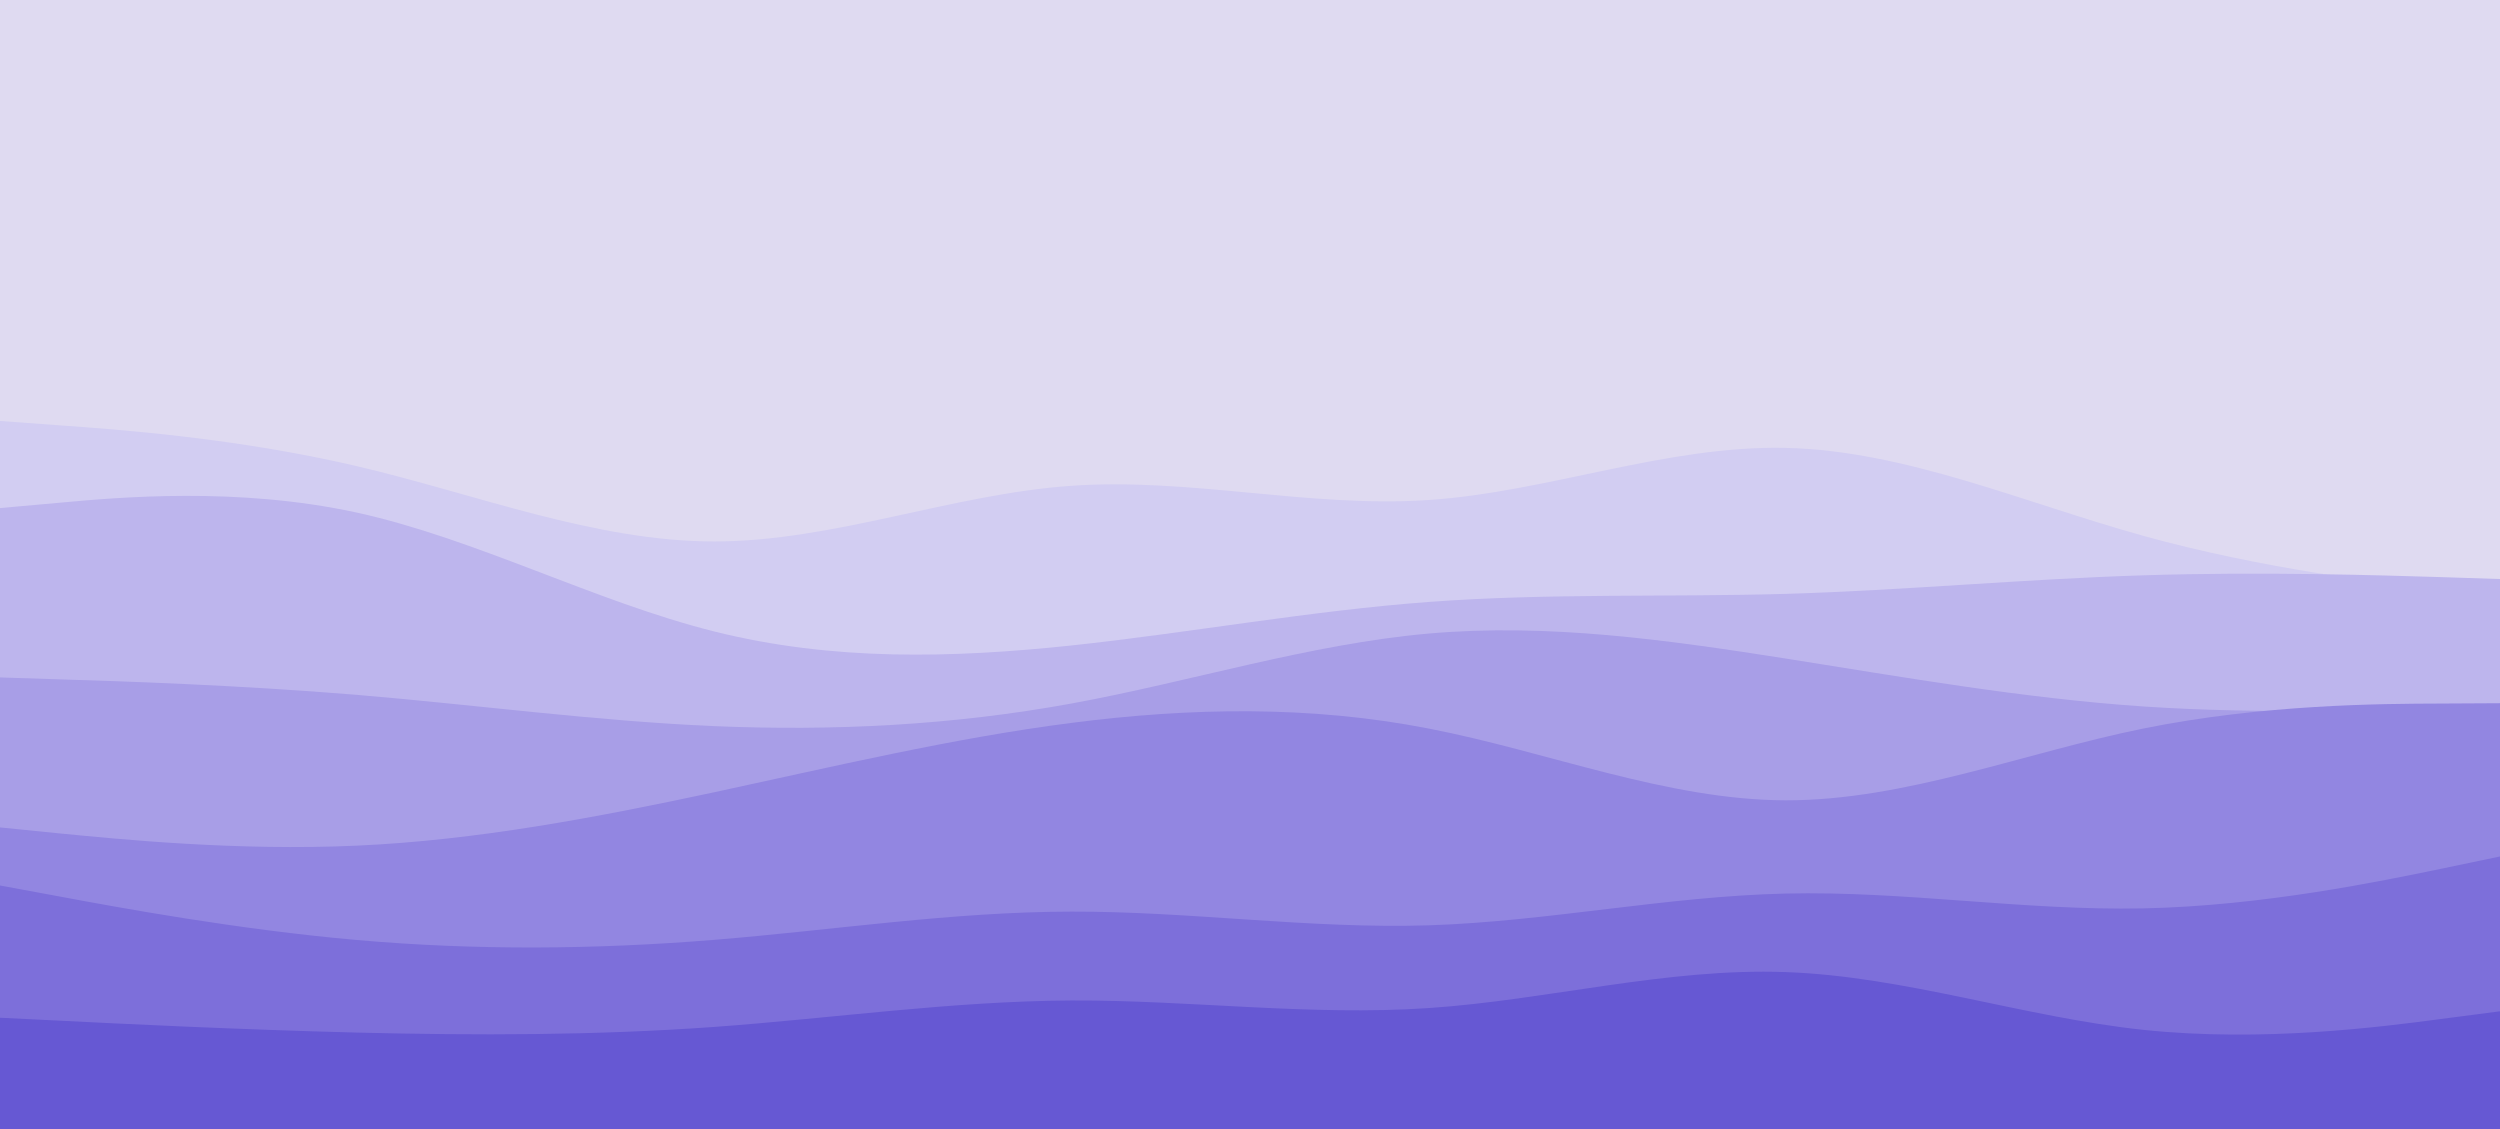 <svg id="visual" viewBox="0 0 1550 700" width="1550" height="700" xmlns="http://www.w3.org/2000/svg" xmlns:xlink="http://www.w3.org/1999/xlink" version="1.1"><rect x="0" y="0" width="1550" height="700" fill="#dfdaf1"></rect><path d="M0 261L36.8 263.7C73.7 266.3 147.3 271.7 221.2 289C295 306.3 369 335.7 442.8 335.7C516.7 335.7 590.3 306.3 664.2 301.2C738 296 812 315 885.8 310C959.7 305 1033.3 276 1107.2 277.7C1181 279.3 1255 311.7 1328.8 332.2C1402.7 352.7 1476.3 361.3 1513.2 365.7L1550 370L1550 701L1513.2 701C1476.3 701 1402.7 701 1328.8 701C1255 701 1181 701 1107.2 701C1033.3 701 959.7 701 885.8 701C812 701 738 701 664.2 701C590.3 701 516.7 701 442.8 701C369 701 295 701 221.2 701C147.3 701 73.7 701 36.8 701L0 701Z" fill="#d2cdf2"></path><path d="M0 315L36.8 311.7C73.7 308.3 147.3 301.7 221.2 317.8C295 334 369 373 442.8 391.5C516.7 410 590.3 408 664.2 400.2C738 392.3 812 378.7 885.8 373.2C959.7 367.7 1033.3 370.3 1107.2 368.2C1181 366 1255 359 1328.8 356.7C1402.7 354.3 1476.3 356.7 1513.2 357.8L1550 359L1550 701L1513.2 701C1476.3 701 1402.7 701 1328.8 701C1255 701 1181 701 1107.2 701C1033.3 701 959.7 701 885.8 701C812 701 738 701 664.2 701C590.3 701 516.7 701 442.8 701C369 701 295 701 221.2 701C147.3 701 73.7 701 36.8 701L0 701Z" fill="#bdb5ed"></path><path d="M0 420L36.8 421.2C73.7 422.3 147.3 424.7 221.2 430.8C295 437 369 447 442.8 450.2C516.7 453.3 590.3 449.7 664.2 436.2C738 422.7 812 399.3 885.8 392.8C959.7 386.3 1033.3 396.7 1107.2 408.3C1181 420 1255 433 1328.8 438C1402.7 443 1476.3 440 1513.2 438.5L1550 437L1550 701L1513.2 701C1476.3 701 1402.7 701 1328.8 701C1255 701 1181 701 1107.2 701C1033.3 701 959.7 701 885.8 701C812 701 738 701 664.2 701C590.3 701 516.7 701 442.8 701C369 701 295 701 221.2 701C147.3 701 73.7 701 36.8 701L0 701Z" fill="#a89ee7"></path><path d="M0 513L36.8 516.7C73.7 520.3 147.3 527.7 221.2 524.3C295 521 369 507 442.8 491.2C516.7 475.3 590.3 457.7 664.2 448.2C738 438.7 812 437.3 885.8 451.7C959.7 466 1033.3 496 1107.2 496.2C1181 496.3 1255 466.7 1328.8 451.7C1402.7 436.7 1476.3 436.3 1513.2 436.2L1550 436L1550 701L1513.2 701C1476.3 701 1402.7 701 1328.8 701C1255 701 1181 701 1107.2 701C1033.3 701 959.7 701 885.8 701C812 701 738 701 664.2 701C590.3 701 516.7 701 442.8 701C369 701 295 701 221.2 701C147.3 701 73.7 701 36.8 701L0 701Z" fill="#9286e1"></path><path d="M0 549L36.8 555.8C73.7 562.7 147.3 576.3 221.2 582.8C295 589.3 369 588.7 442.8 582.7C516.7 576.7 590.3 565.3 664.2 565.2C738 565 812 576 885.8 573.7C959.7 571.3 1033.3 555.7 1107.2 554C1181 552.3 1255 564.7 1328.8 563.2C1402.7 561.7 1476.3 546.3 1513.2 538.7L1550 531L1550 701L1513.2 701C1476.3 701 1402.7 701 1328.8 701C1255 701 1181 701 1107.2 701C1033.3 701 959.7 701 885.8 701C812 701 738 701 664.2 701C590.3 701 516.7 701 442.8 701C369 701 295 701 221.2 701C147.3 701 73.7 701 36.8 701L0 701Z" fill="#7d6fda"></path><path d="M0 631L36.8 632.8C73.7 634.7 147.3 638.3 221.2 640.2C295 642 369 642 442.8 636.7C516.7 631.3 590.3 620.7 664.2 620.3C738 620 812 630 885.8 625C959.7 620 1033.3 600 1107.2 602.7C1181 605.3 1255 630.7 1328.8 638.5C1402.7 646.3 1476.3 636.7 1513.2 631.8L1550 627L1550 701L1513.2 701C1476.3 701 1402.7 701 1328.8 701C1255 701 1181 701 1107.2 701C1033.3 701 959.7 701 885.8 701C812 701 738 701 664.2 701C590.3 701 516.7 701 442.8 701C369 701 295 701 221.2 701C147.3 701 73.7 701 36.8 701L0 701Z" fill="#6658d3"></path></svg>